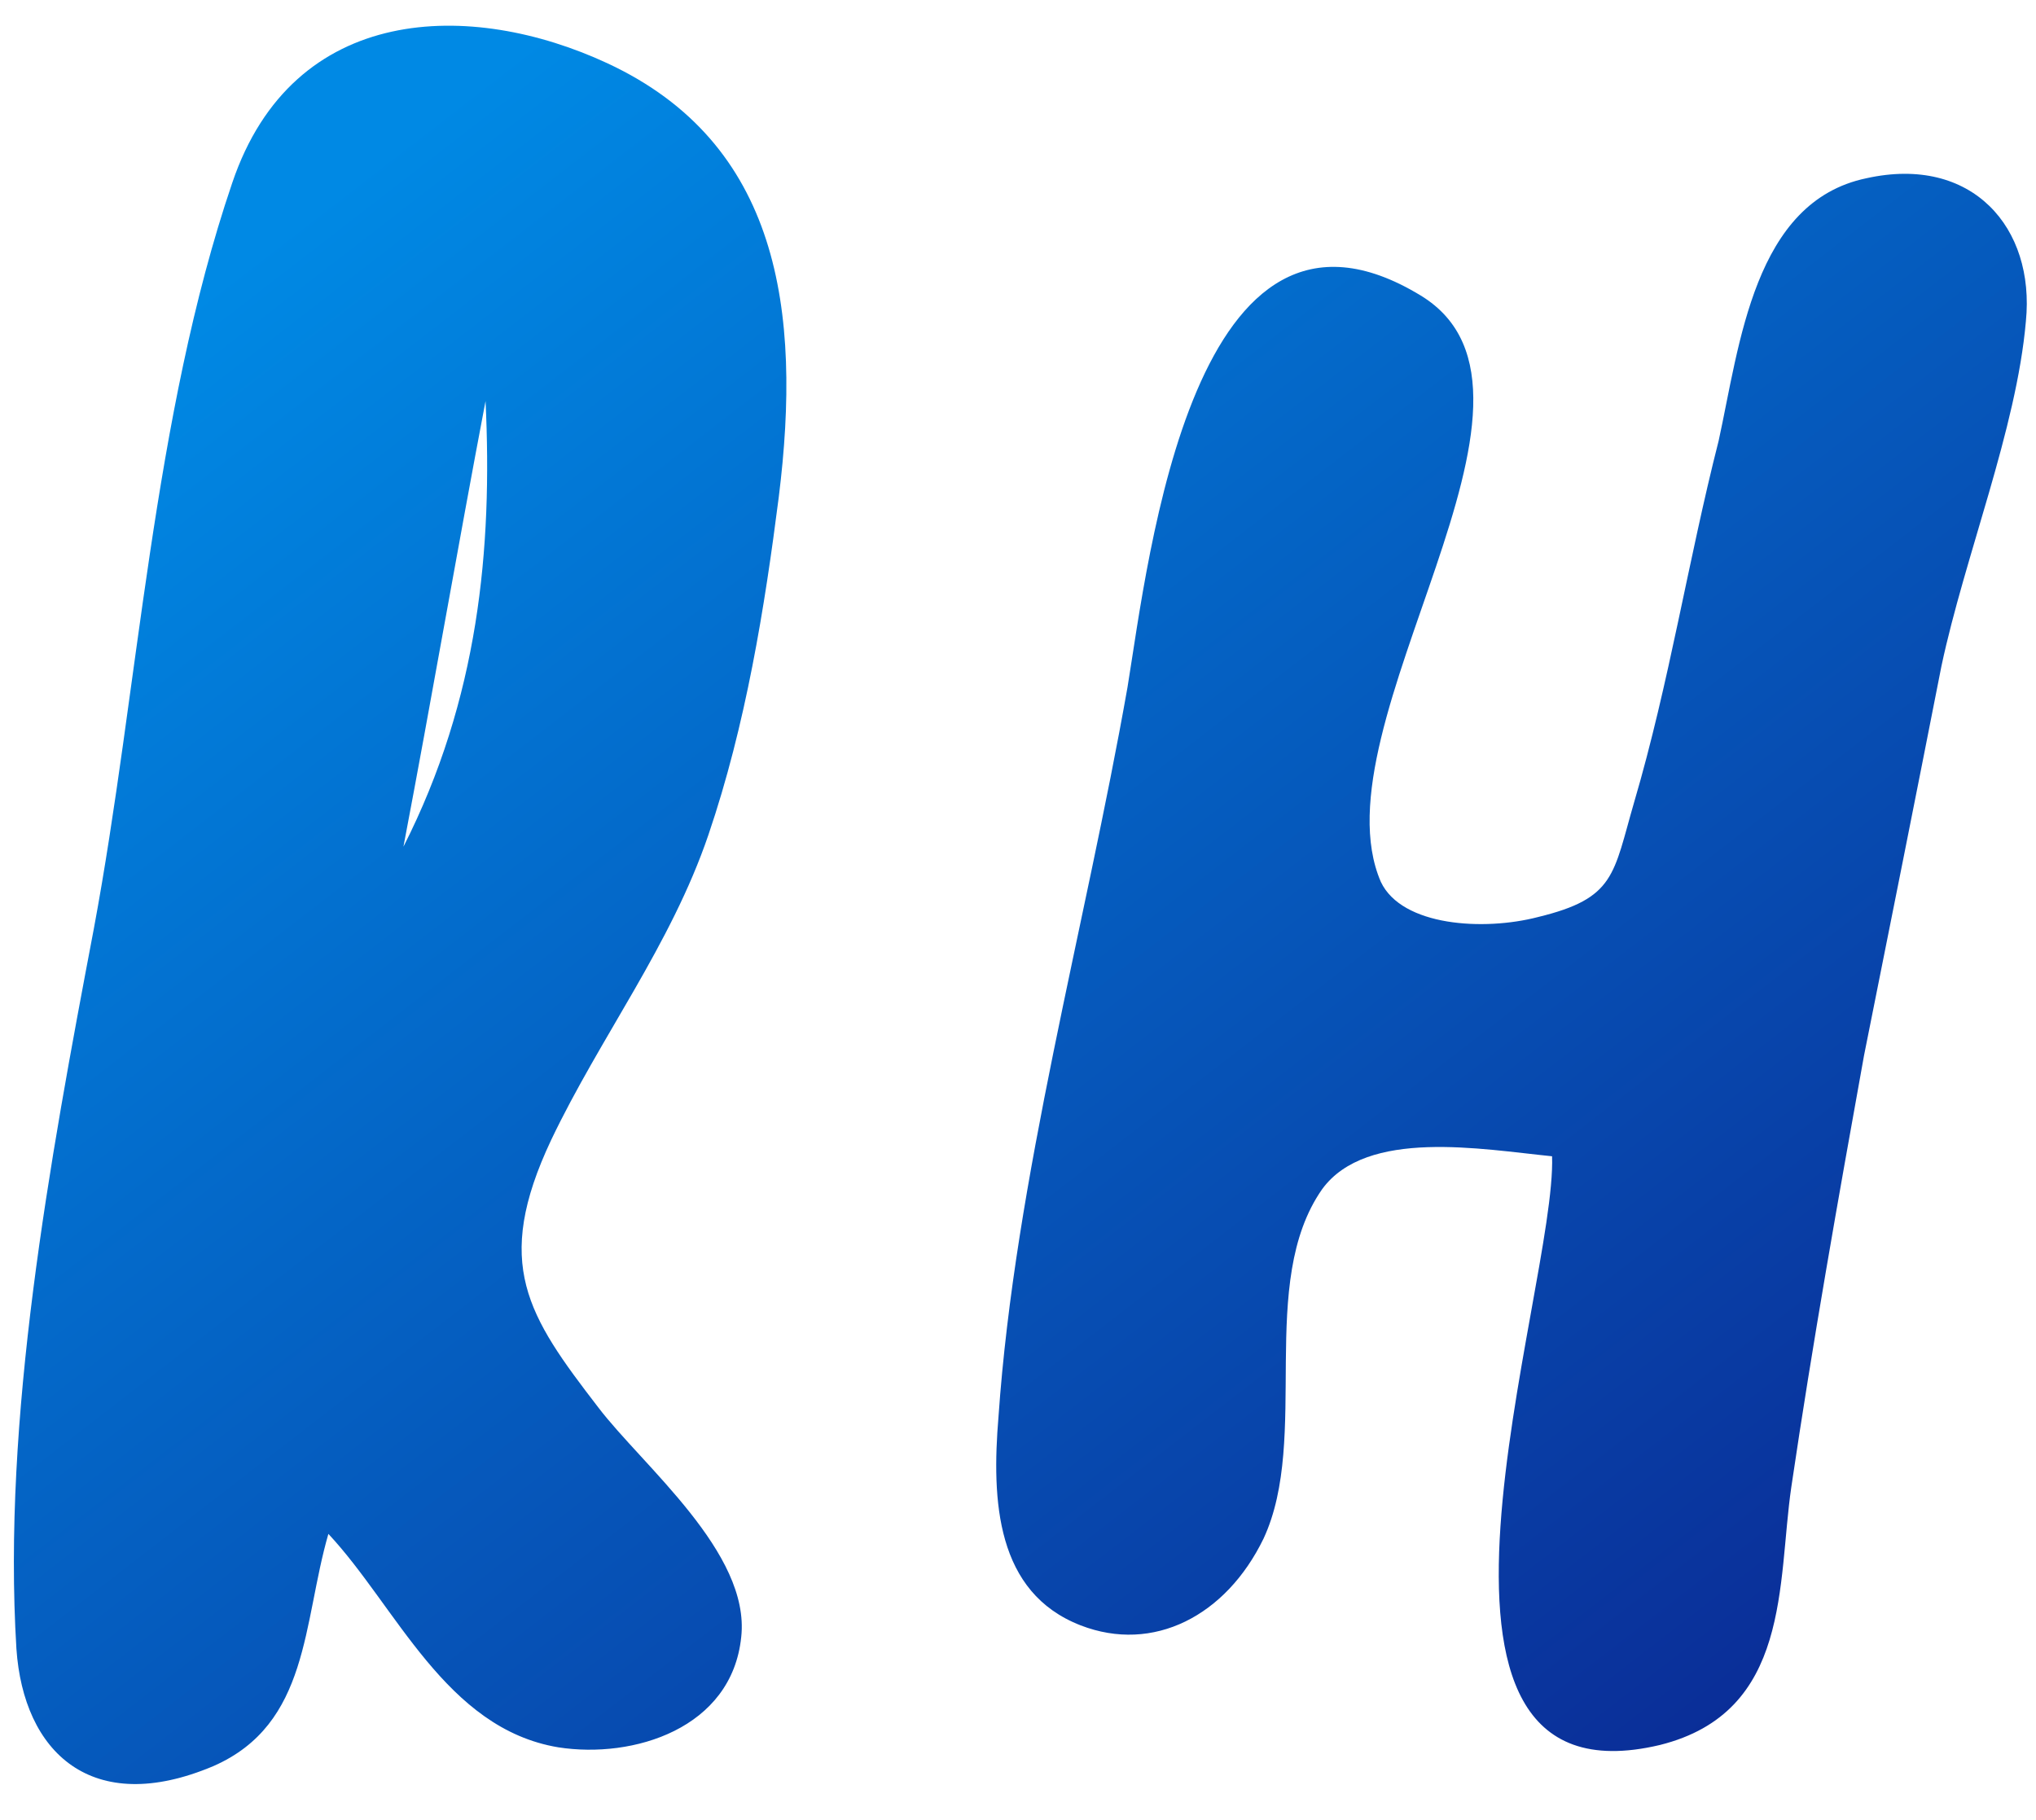 <svg width="434" height="388" viewBox="0 0 434 388" fill="none" xmlns="http://www.w3.org/2000/svg">
<path d="M119 372.5C95 368.5 84.5 342.5 70 327C64.5 346 66 367.5 45.5 376.5C19.5 387.5 5 373.5 3.5 351.5C0.5 302.5 10.5 248 20 198C29.5 147 32.5 89 49.5 39C62.5 0.5 100.5 -2.5034e-05 129.5 13.5C166 30.5 171 66 166 106C163 129.5 159 154.5 151 178C143 201.5 128 221 117.5 243C105 269.5 112.5 280.5 127.5 300C137 312.5 160 331 158 349C156 368.5 135 375 119 372.5ZM86 180.5C102 149 105 117 103.5 85.5C97.5 117 92 149 86 180.5ZM353.844 372C292.844 386.5 331.844 275 330.844 246.5C315.844 245 291.344 240.5 281.844 253.5C267.844 273.5 279.344 306.5 269.344 328C261.344 344.5 245.844 352.5 230.344 346.5C212.344 339.5 211.344 320 212.844 302C216.344 251.5 231.344 197.5 240.344 146.5C244.844 119 254.344 33.5 302.844 63C337.344 84 279.844 154.5 294.344 188C298.844 197.5 316.344 198.5 327.844 195.5C344.344 191.5 343.844 186.5 348.344 171C355.844 145.5 359.844 119.5 366.344 94C370.844 73.5 373.844 43 397.844 38C420.344 33 433.844 48.5 431.844 68.5C429.844 91.5 418.844 118.5 413.844 142C408.344 170 402.844 197.5 397.344 225C391.844 255.5 386.344 286.5 381.844 317C378.844 337.5 381.844 365 353.844 372Z" fill="url(#paint0_linear_84_2732)"/>
<defs>
<linearGradient id="paint0_linear_84_2732" x1="49.5" y1="57.5" x2="336" y2="428" gradientUnits="userSpaceOnUse">
<stop stop-color="#0089E4"/>
<stop offset="0.999" stop-color="#0B2893"/>
</linearGradient>
</defs>
</svg>
